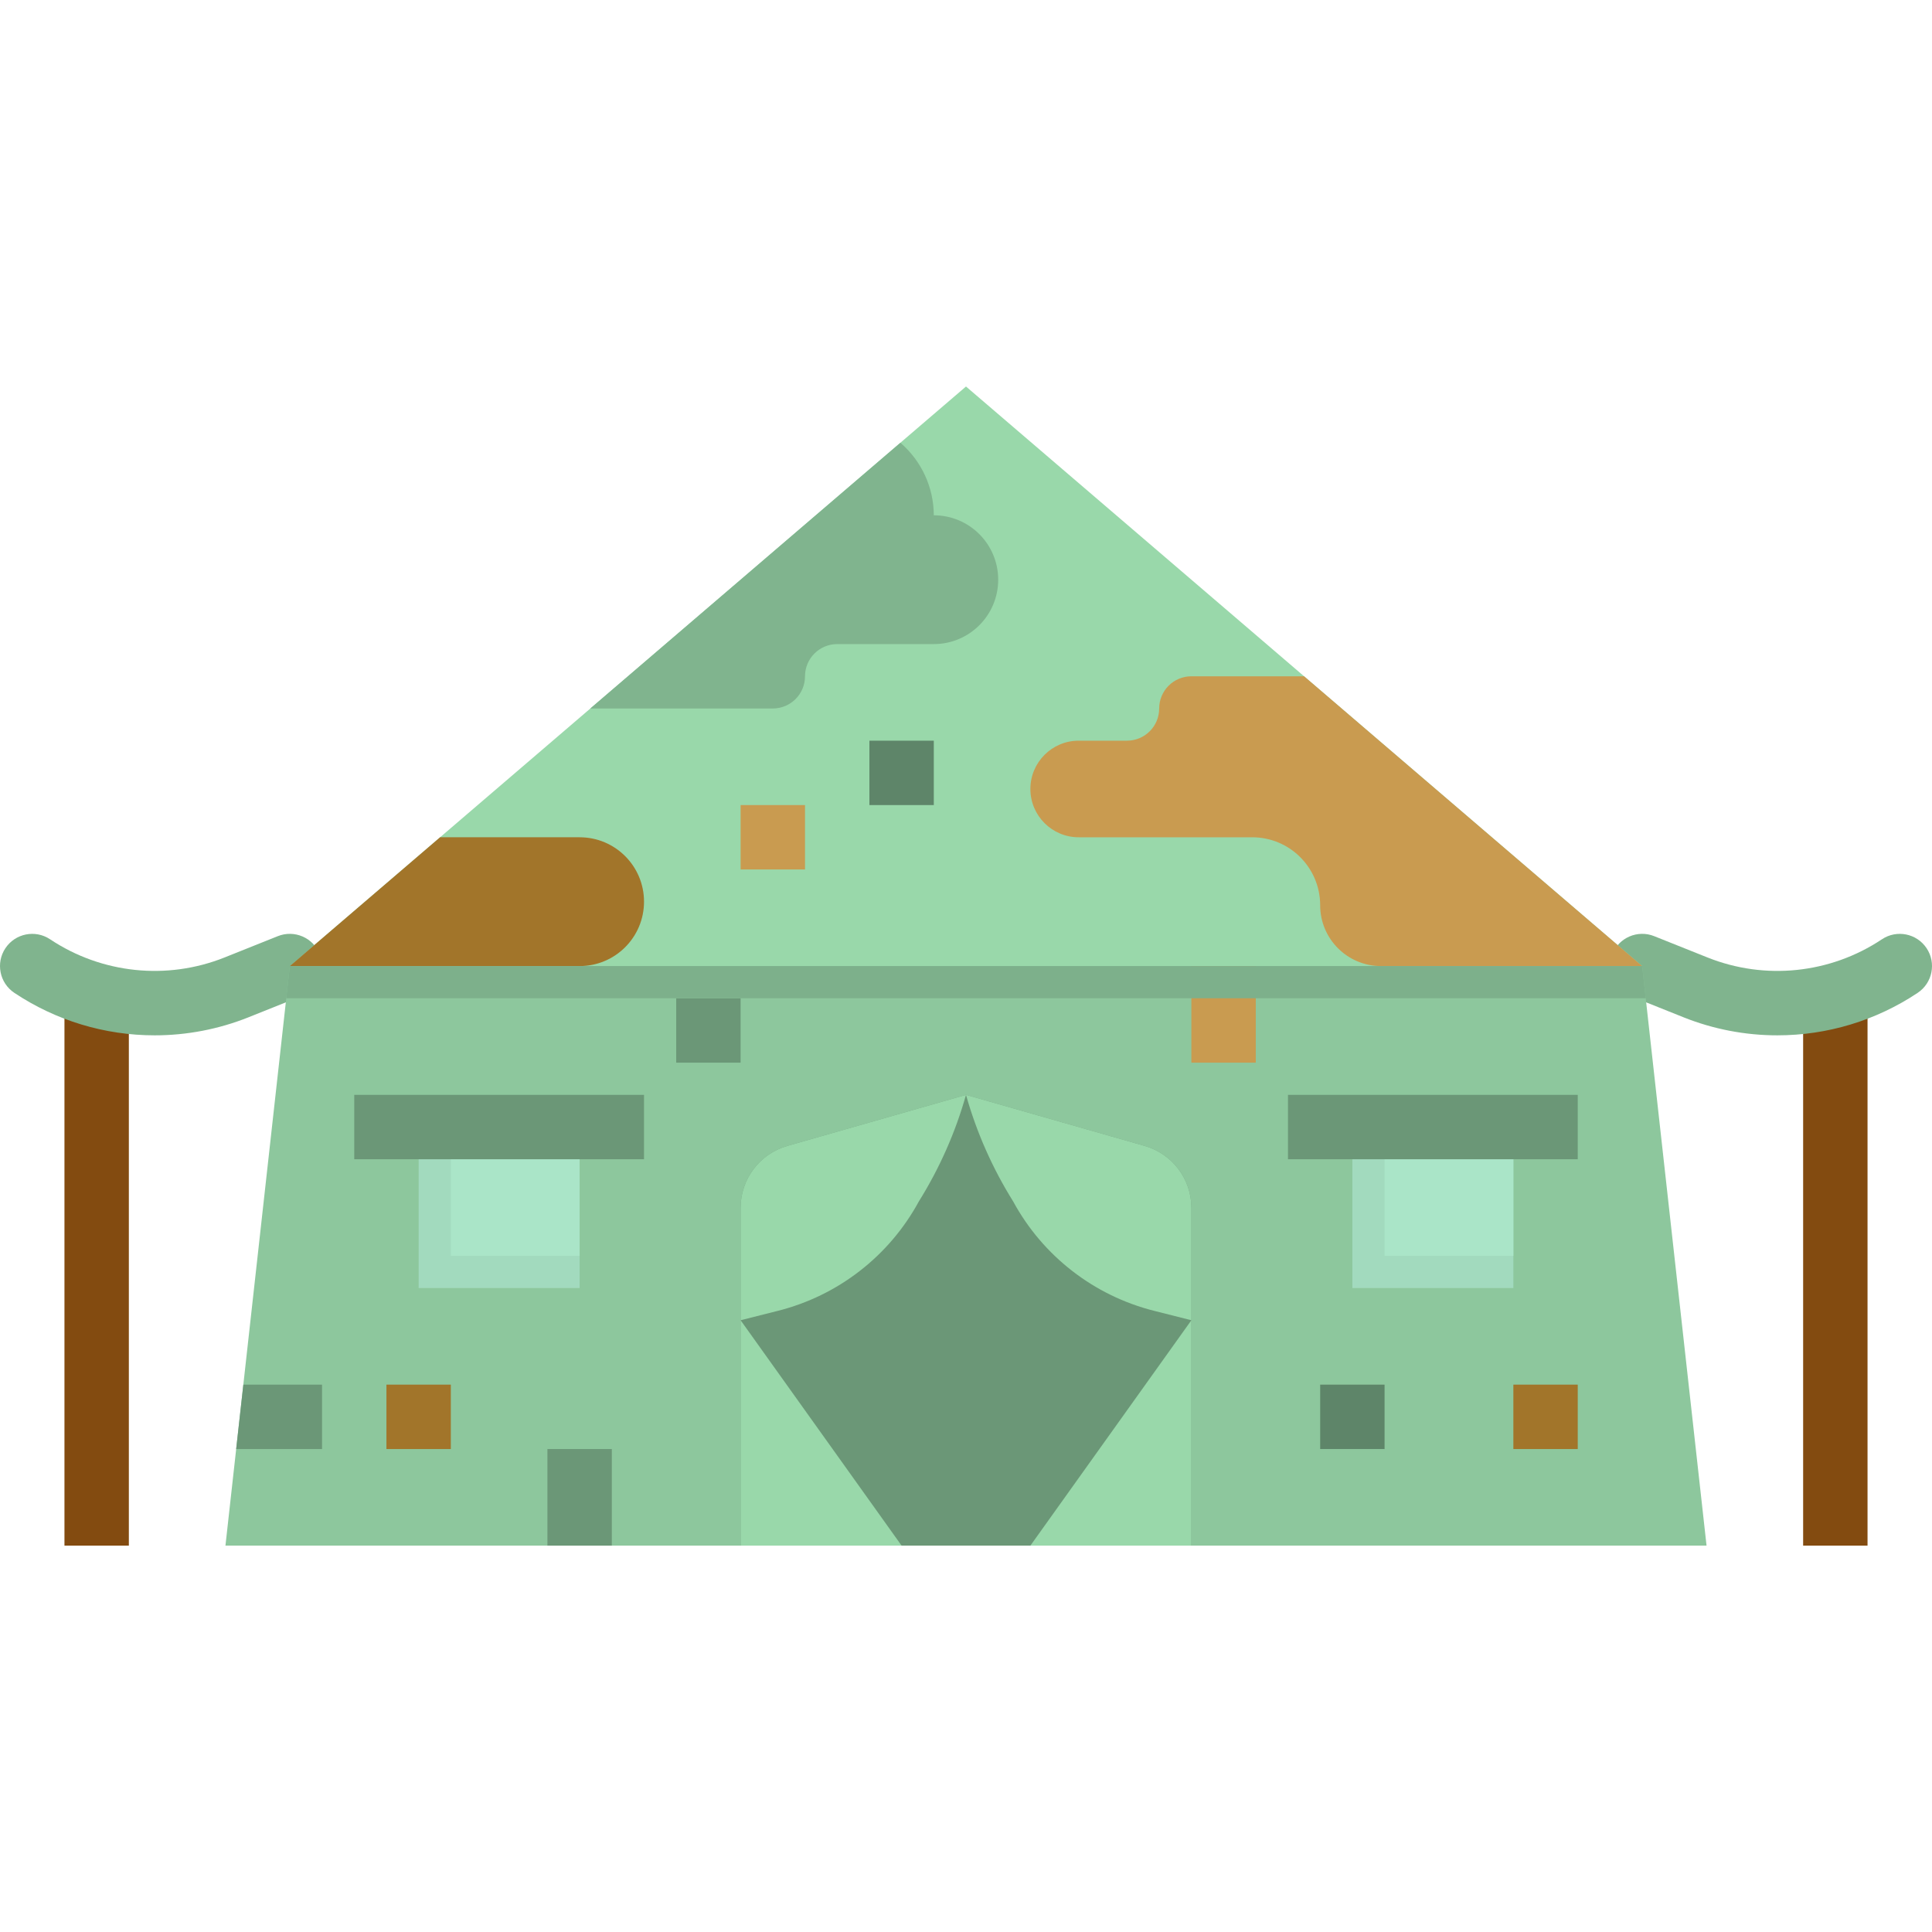 <svg height="480pt" viewBox="0 -96 480.034 480" width="480pt" xmlns="http://www.w3.org/2000/svg"><path d="m448.016 152.016h16v136h-16zm0 0" fill="#834b10"/><path d="m16.016 152.016h16v136h-16zm0 0" fill="#834b10"/><path d="m441.617 161.227c-7.992 0-15.914-1.523-23.336-4.488l-13.223-5.289c-4.105-1.645-6.102-6.305-4.457-10.41 1.645-4.102 6.305-6.098 10.406-4.453l13.219 5.285c14.316 5.73 30.535 4.043 43.367-4.512 3.676-2.449 8.645-1.457 11.094 2.219 2.453 3.676 1.461 8.645-2.215 11.094-10.32 6.883-22.449 10.555-34.855 10.555zm0 0" fill="#80b48e"/><path d="m38.418 161.227c-12.406 0-24.535-3.672-34.855-10.555-3.676-2.449-4.668-7.418-2.219-11.094 2.453-3.676 7.422-4.668 11.098-2.219 12.836 8.551 29.055 10.238 43.375 4.512l13.207-5.285c4.105-1.645 8.766.352 10.41 4.453 1.645 4.105-.352 8.766-4.457 10.41l-13.223 5.289c-7.422 2.965-15.344 4.488-23.336 4.488zm0 0" fill="#80b48e"/><path d="m424.016 288.016h-368l16-144h336zm0 0" fill="#8dc79d"/><path d="m296.016 288.016h-112v-83.926c.004-7.145 4.738-13.422 11.609-15.387l44.391-12.688 44.395 12.688c6.867 1.965 11.605 8.242 11.605 15.387zm0 0" fill="#6b9777"/><g fill="#99d8aa"><path d="m240.016.016-168 144h336zm0 0"/><path d="m240.016 176.016c2.633 9.336 6.578 18.246 11.715 26.473 7.367 13.574 20.086 23.438 35.062 27.199l9.223 2.328-40 56h40v-83.926c0-7.145-4.738-13.422-11.605-15.387zm0 0"/><path d="m240.016 176.016c-2.629 9.336-6.574 18.246-11.711 26.473-7.367 13.574-20.086 23.438-35.062 27.199l-9.227 2.328 40 56h-40v-83.926c.004-7.145 4.738-13.422 11.609-15.387zm0 0"/></g><path d="m336.016 184.016h40v40h-40zm0 0" fill="#a2dabe"/><path d="m344.016 184.016h32v32h-32zm0 0" fill="#aae5c8"/><path d="m104.016 184.016h40v40h-40zm0 0" fill="#a2dabe"/><path d="m112.016 184.016h32v32h-32zm0 0" fill="#aae5c8"/><path d="m88.016 176.016h72v16h-72zm0 0" fill="#6b9777"/><path d="m320.016 176.016h72v16h-72zm0 0" fill="#6b9777"/><path d="m324.016 72.016h-28c-4.418 0-8 3.582-8 8s-3.582 8-8 8h-12c-6.625 0-12 5.375-12 12 0 6.629 5.375 12 12 12h43.113c9.328 0 16.887 7.562 16.887 16.891 0 8.344 6.766 15.109 15.113 15.109h64.887zm0 0" fill="#c99b50"/><path d="m192.016 80.016c4.418 0 8-3.582 8-8s3.582-8 8-8h24c8.84 0 16-7.16 16-16 0-8.836-7.16-16-16-16-.016-6.93-3.047-13.508-8.301-18.023l-77.035 66.023zm0 0" fill="#80b48e"/><path d="m160.016 128.016c0-8.836-7.16-16-16-16h-34.664l-37.336 32h72c8.84 0 16-7.16 16-16zm0 0" fill="#a2752a"/><path d="m184.016 104.016h16v16h-16zm0 0" fill="#c99b50"/><path d="m216.016 88.016h16v16h-16zm0 0" fill="#5e8569"/><path d="m328.016 248.016h16v16h-16zm0 0" fill="#5e8569"/><path d="m376.016 248.016h16v16h-16zm0 0" fill="#a2752a"/><path d="m58.68 264.016h21.336v-16h-19.551zm0 0" fill="#6b9777"/><path d="m96.016 248.016h16v16h-16zm0 0" fill="#a2752a"/><path d="m136.016 264.016h16v24h-16zm0 0" fill="#6b9777"/><path d="m168.016 152.016h16v16h-16zm0 0" fill="#6b9777"/><path d="m296.016 144.016h16v24h-16zm0 0" fill="#c99b50"/><path d="m408.906 152.016-.891-8h-336l-.887 8zm0 0" fill="#7db08b"/></svg>